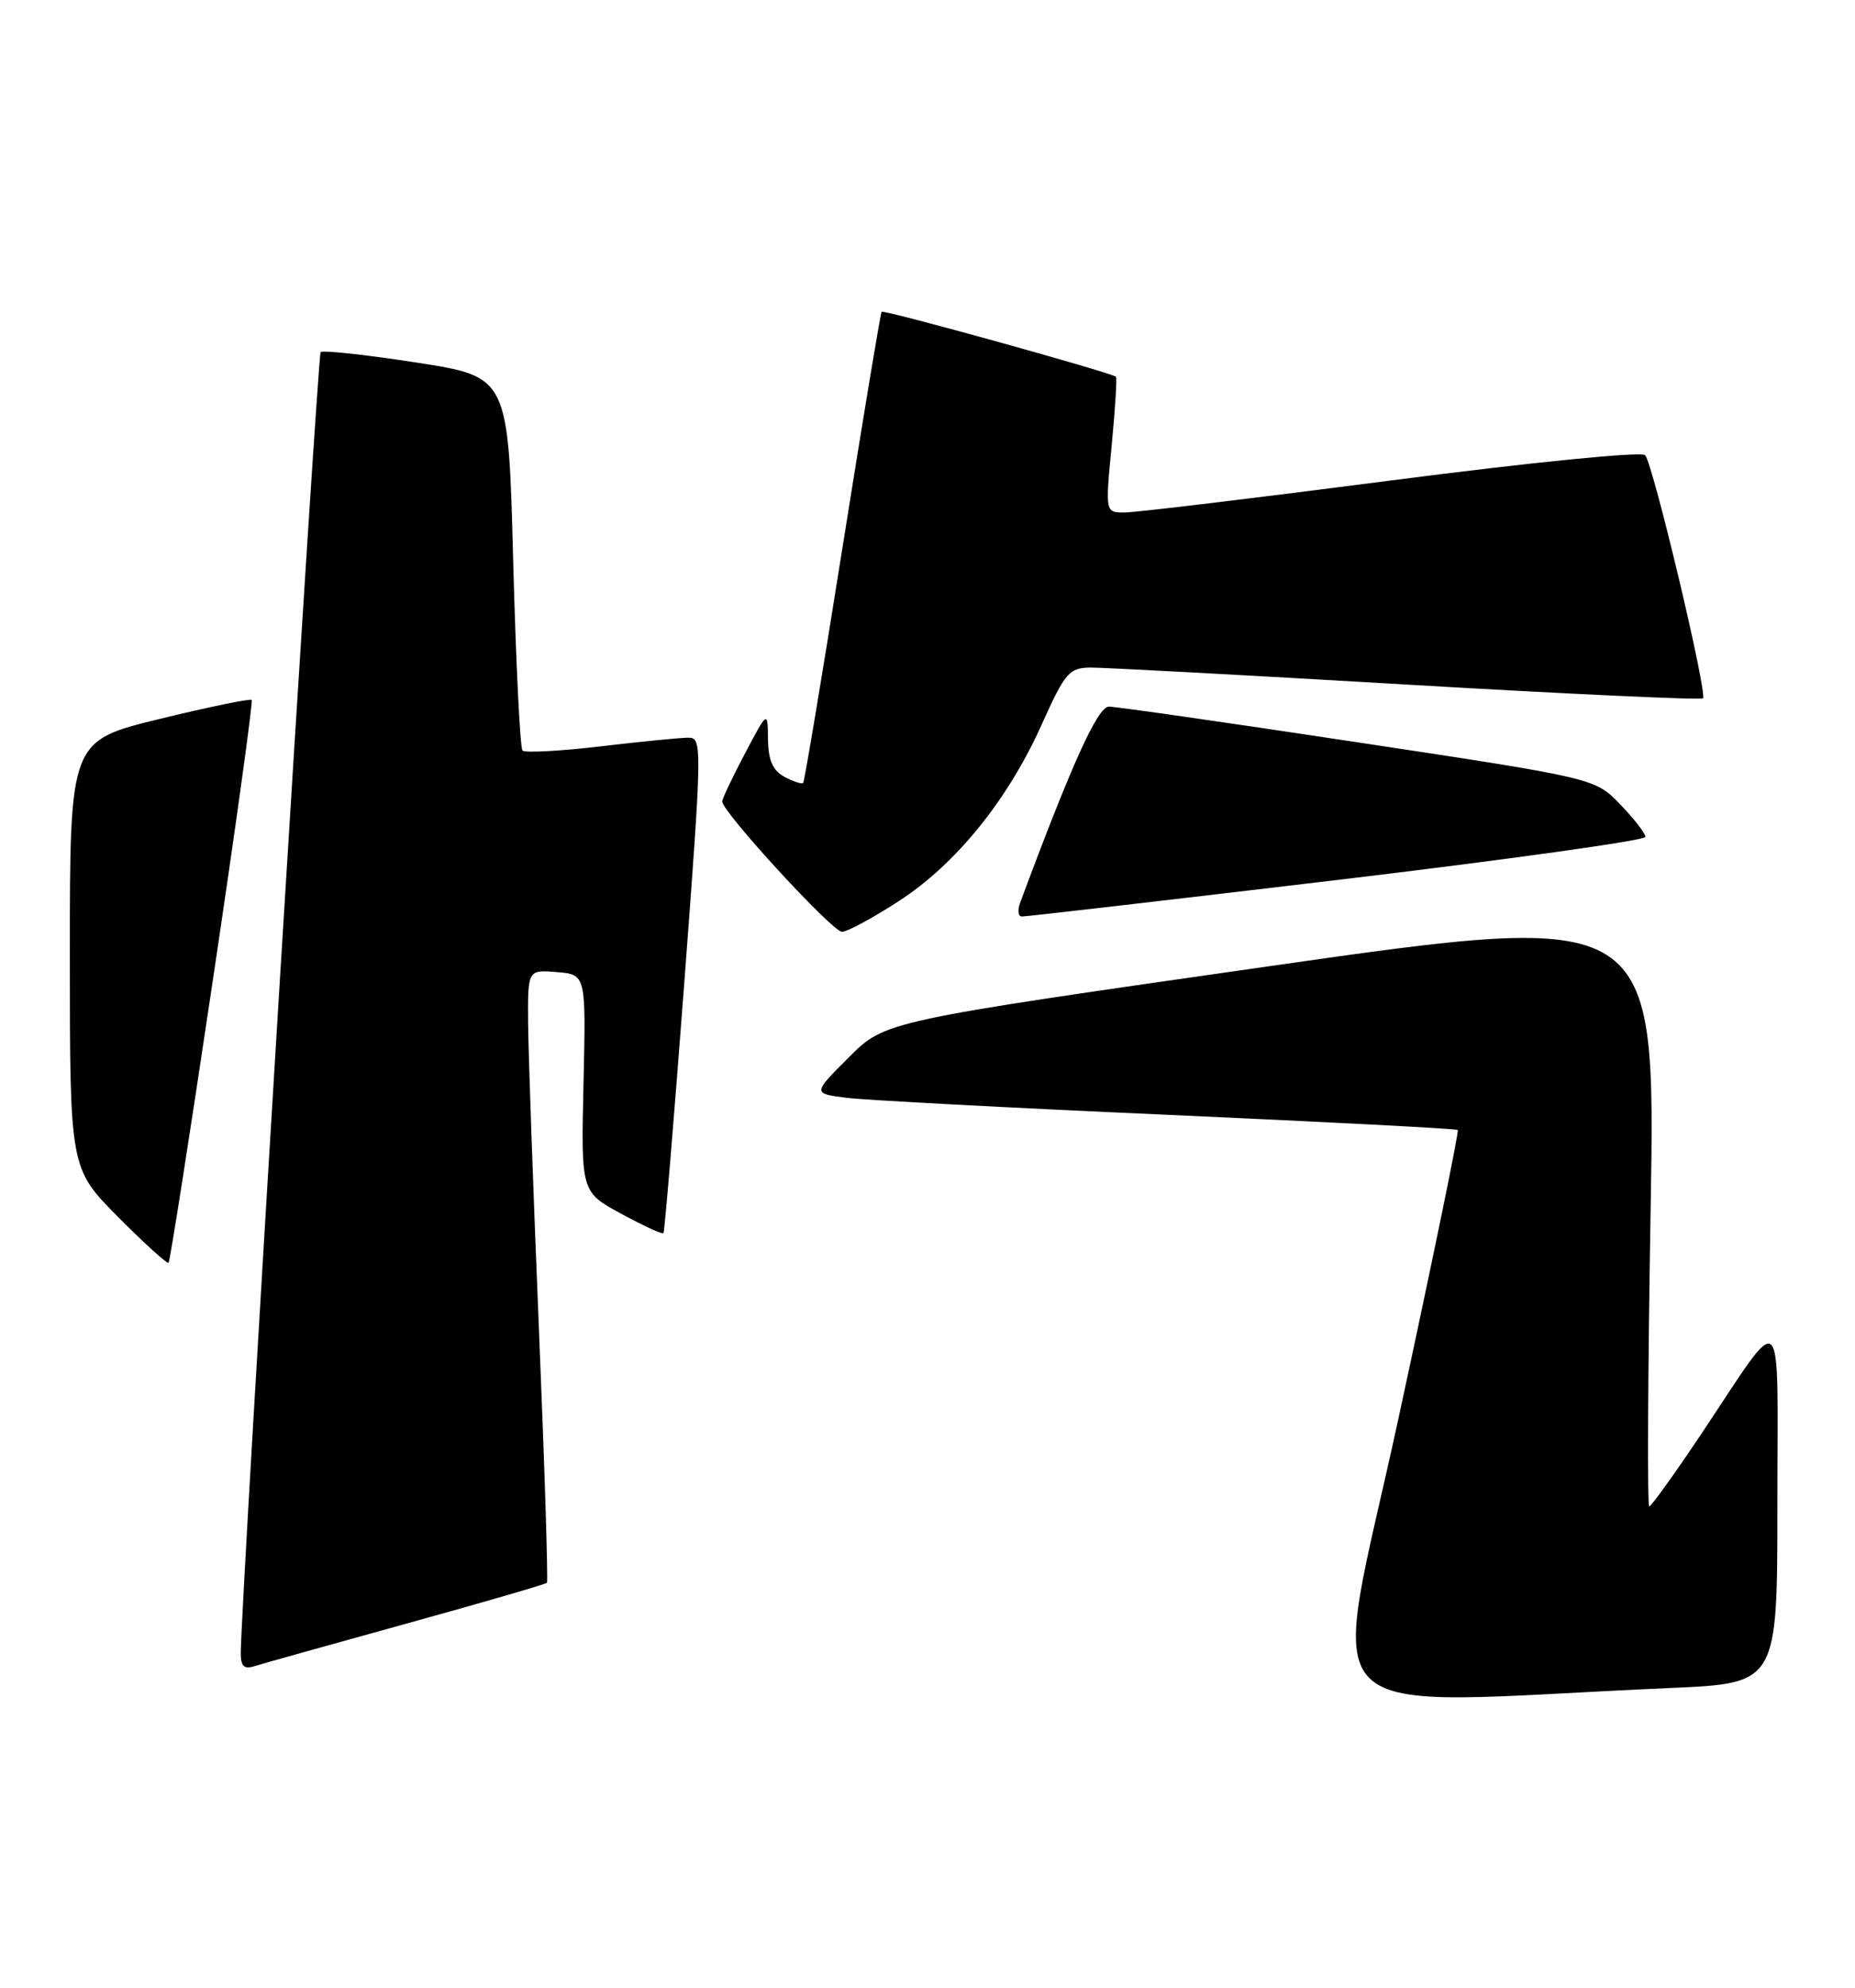 <?xml version="1.0" encoding="UTF-8" standalone="no"?>
<!DOCTYPE svg PUBLIC "-//W3C//DTD SVG 1.1//EN" "http://www.w3.org/Graphics/SVG/1.1/DTD/svg11.dtd" >
<svg xmlns="http://www.w3.org/2000/svg" xmlns:xlink="http://www.w3.org/1999/xlink" version="1.1" viewBox="0 0 239 256">
 <g >
 <path fill="currentColor"
d=" M 215.25 217.38 C 229.00 216.78 229.00 216.78 229.00 193.75 C 229.00 167.31 230.12 168.33 219.14 184.75 C 215.73 189.84 212.74 194.00 212.49 194.00 C 212.23 194.00 212.31 176.75 212.67 155.66 C 213.32 117.32 213.32 117.32 163.67 124.41 C 114.02 131.50 114.02 131.50 109.36 136.17 C 104.69 140.83 104.69 140.83 109.10 141.38 C 111.52 141.68 130.15 142.67 150.50 143.57 C 170.85 144.48 187.65 145.35 187.82 145.52 C 188.00 145.68 184.58 162.33 180.21 182.52 C 171.35 223.51 167.31 219.48 215.25 217.38 Z  M 52.33 209.10 C 62.14 206.39 70.30 204.02 70.47 203.83 C 70.63 203.65 70.17 188.88 69.43 171.00 C 68.69 153.12 68.07 135.44 68.04 131.69 C 68.00 124.88 68.00 124.88 71.75 125.19 C 75.50 125.50 75.50 125.50 75.18 139.50 C 74.86 153.50 74.86 153.50 80.04 156.31 C 82.88 157.85 85.33 158.98 85.48 158.81 C 85.63 158.64 86.83 144.21 88.15 126.75 C 90.47 96.02 90.49 95.00 88.70 95.00 C 87.68 95.00 82.58 95.50 77.37 96.12 C 72.16 96.73 67.64 96.97 67.32 96.66 C 67.01 96.34 66.47 85.38 66.12 72.30 C 65.50 48.52 65.50 48.52 53.65 46.69 C 47.14 45.68 41.58 45.08 41.31 45.35 C 40.91 45.76 31.10 205.33 31.02 212.82 C 31.01 214.57 31.42 215.00 32.75 214.58 C 33.71 214.28 42.52 211.81 52.33 209.10 Z  M 27.40 126.39 C 30.35 106.65 32.61 90.34 32.43 90.14 C 32.26 89.94 26.91 91.04 20.55 92.59 C 9.00 95.41 9.00 95.41 9.00 122.93 C 9.00 150.45 9.00 150.45 15.19 156.70 C 18.60 160.13 21.54 162.80 21.72 162.62 C 21.90 162.44 24.46 146.14 27.40 126.39 Z  M 115.78 116.06 C 123.16 111.29 129.84 103.05 134.23 93.27 C 137.23 86.61 137.75 86.00 140.50 85.97 C 142.15 85.96 160.48 86.94 181.23 88.16 C 201.98 89.38 219.16 90.17 219.41 89.93 C 220.02 89.32 212.97 59.71 211.96 58.62 C 211.49 58.12 197.43 59.52 179.27 61.87 C 161.75 64.14 146.28 66.00 144.90 66.00 C 142.40 66.00 142.40 66.00 143.23 57.36 C 143.69 52.61 143.93 48.63 143.78 48.52 C 143.00 47.93 113.83 39.84 113.59 40.15 C 113.44 40.34 111.17 54.00 108.55 70.50 C 105.93 87.00 103.65 100.65 103.48 100.83 C 103.31 101.01 102.23 100.66 101.09 100.05 C 99.56 99.23 98.99 97.93 98.95 95.21 C 98.91 91.50 98.91 91.50 96.00 97.00 C 94.40 100.03 93.07 102.82 93.05 103.20 C 92.96 104.46 107.24 120.00 108.48 120.00 C 109.15 120.00 112.43 118.23 115.78 116.06 Z  M 172.25 113.33 C 194.11 110.72 212.00 108.23 212.00 107.78 C 212.00 107.33 210.54 105.45 208.75 103.59 C 205.50 100.22 205.50 100.22 175.00 95.61 C 158.22 93.07 143.77 91.00 142.87 91.00 C 141.42 91.00 138.05 98.46 131.44 116.25 C 131.08 117.21 131.17 118.01 131.64 118.03 C 132.11 118.05 150.39 115.93 172.25 113.33 Z "/>
</g>
</svg>
